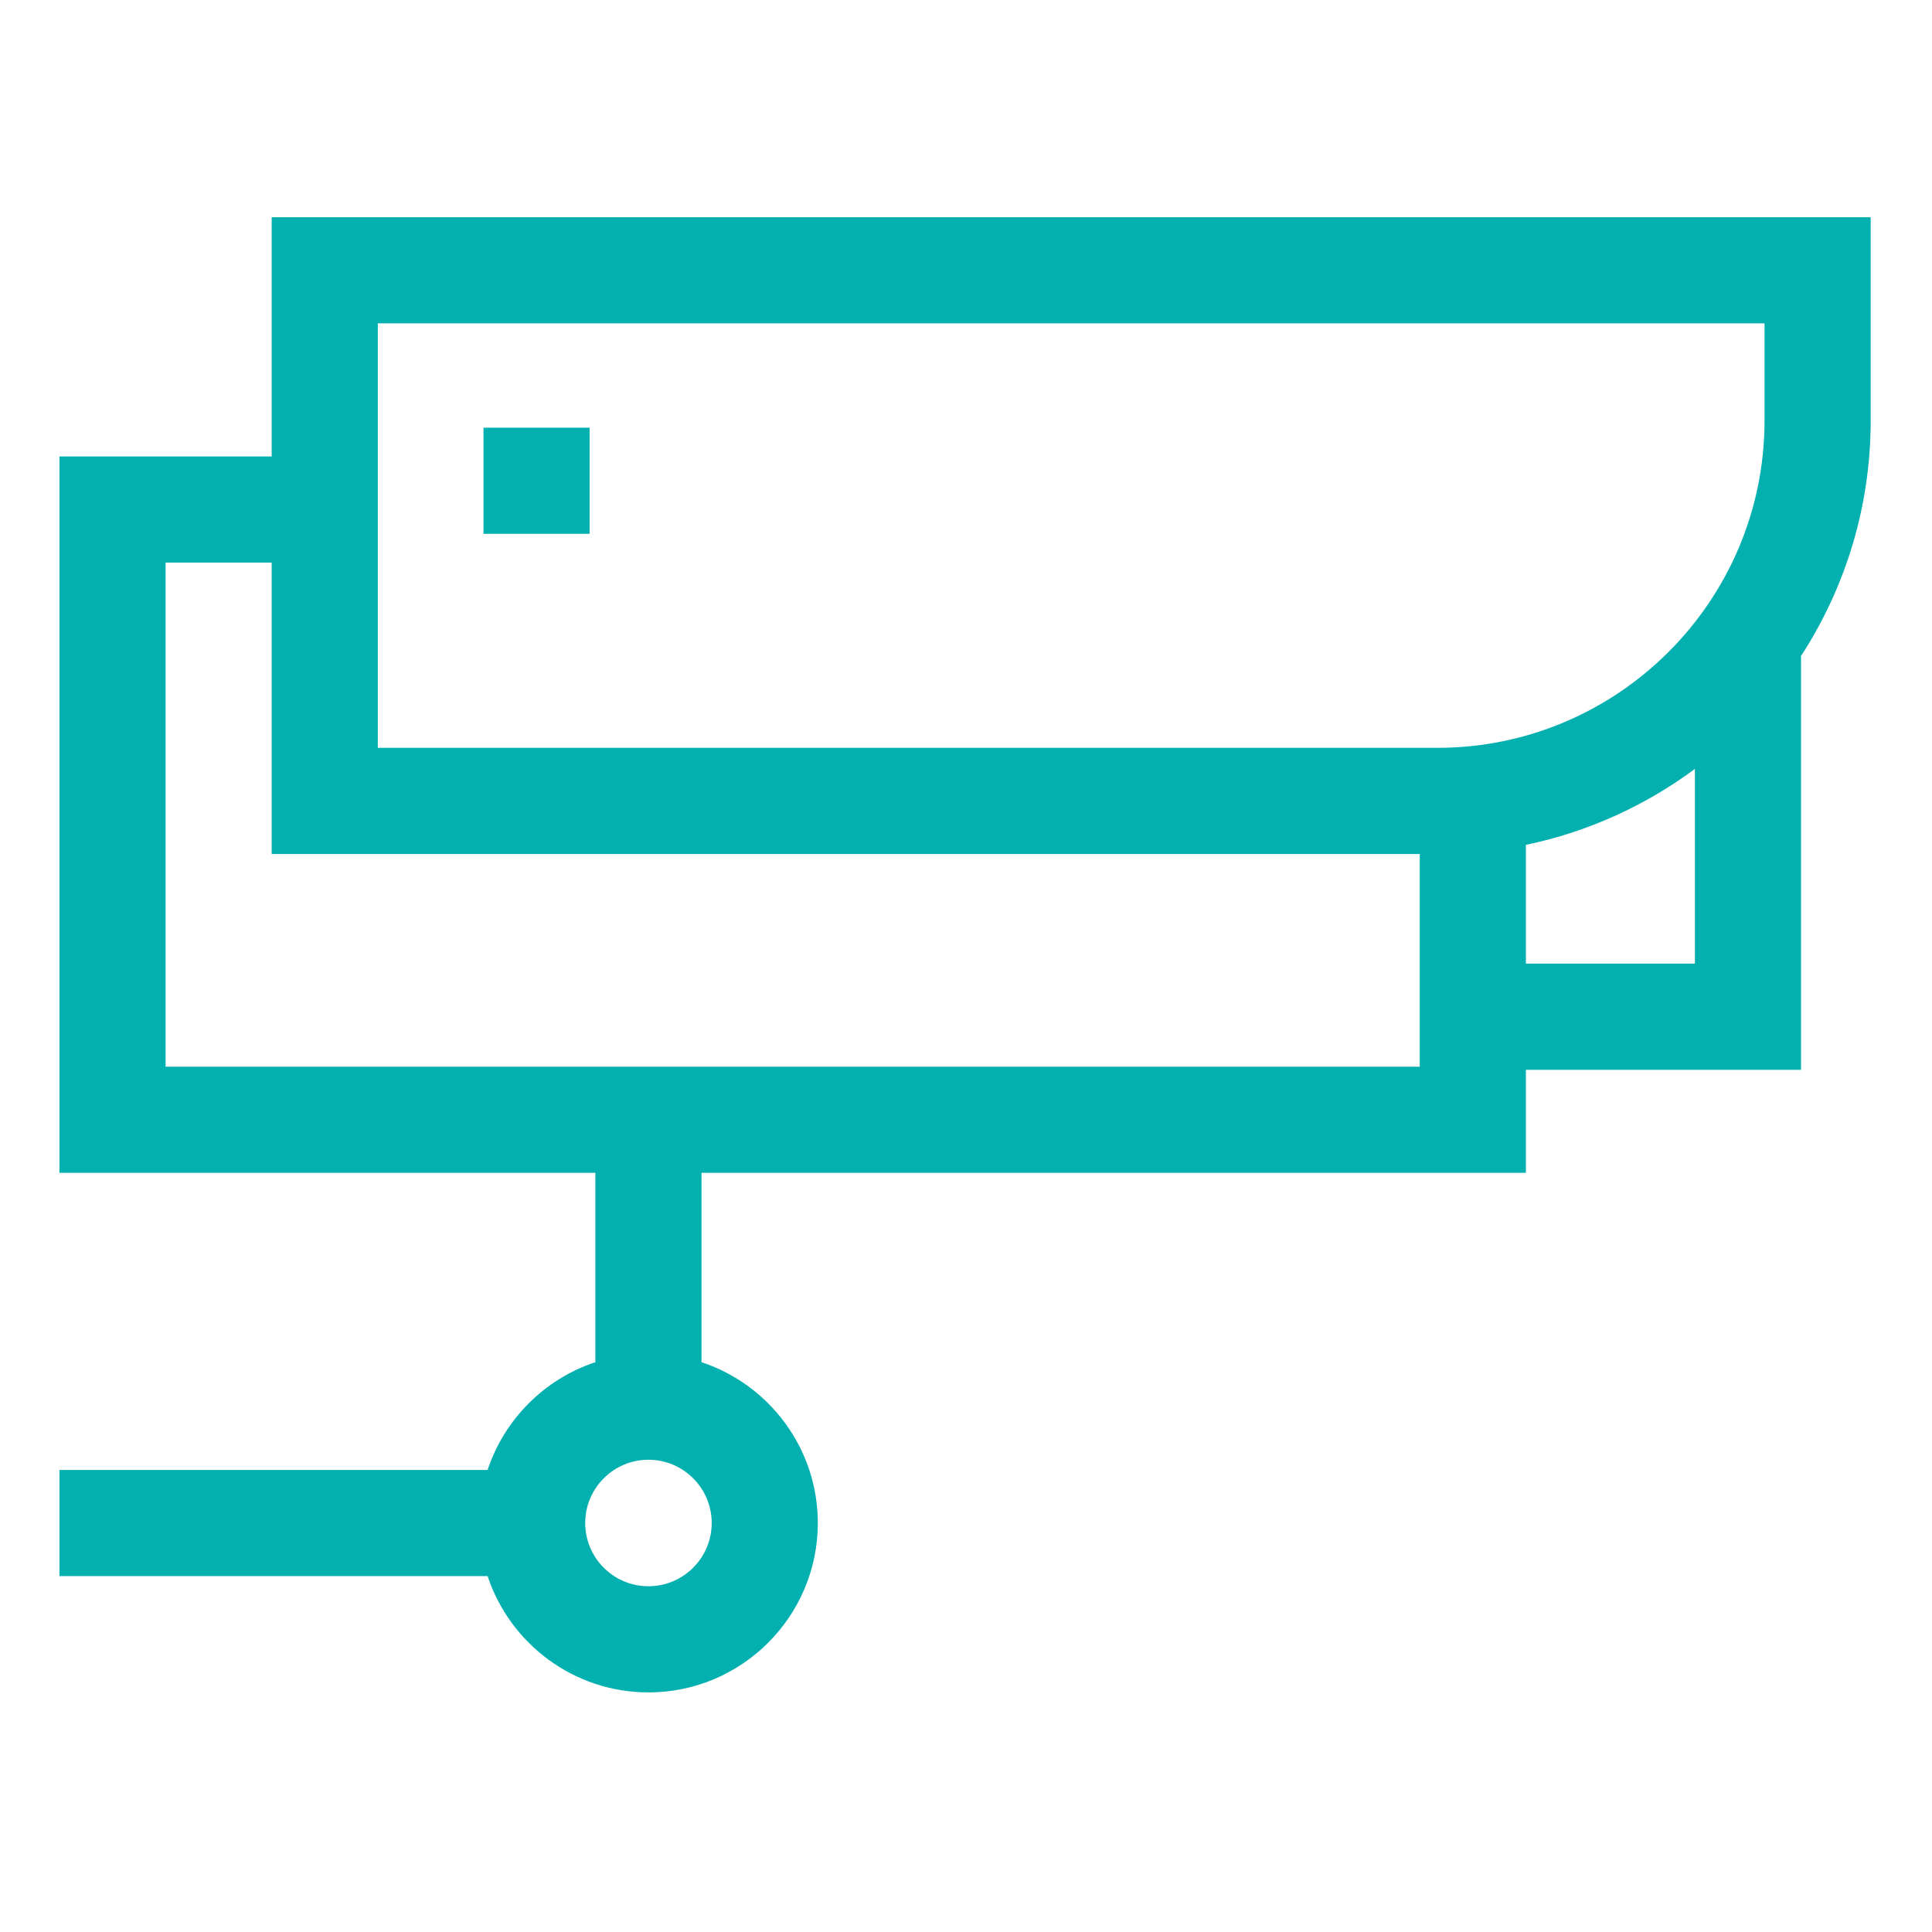 <svg width="50" height="50" viewBox="0 0 50 50" fill="none" xmlns="http://www.w3.org/2000/svg">
<path d="M48.413 5.621H7.031V11.814H1.538V30.352H15.408V35.253C14.095 35.688 13.054 36.728 12.619 38.042H1.538V40.789H12.619C13.197 42.535 14.844 43.799 16.782 43.799C19.199 43.799 21.165 41.833 21.165 39.415C21.165 37.478 19.901 35.831 18.155 35.253V30.352H39.49V27.686H46.61V16.977C47.75 15.222 48.413 13.13 48.413 10.886V5.621ZM16.782 41.052C15.879 41.052 15.145 40.318 15.145 39.415C15.145 38.513 15.879 37.778 16.782 37.778C17.684 37.778 18.419 38.513 18.419 39.415C18.419 40.318 17.684 41.052 16.782 41.052ZM9.778 8.368H45.666V10.886C45.666 15.555 41.867 19.354 37.198 19.354H9.778V8.368ZM4.285 27.606V14.56H7.031V22.101H36.743V27.606H4.285ZM39.49 24.939V21.865C41.101 21.529 42.586 20.847 43.864 19.899V24.939H39.49Z" fill="#02B0AF"/>
<path d="M12.513 11.069H15.259V13.815H12.513V11.069Z" fill="#02B0AF"/>
</svg>

